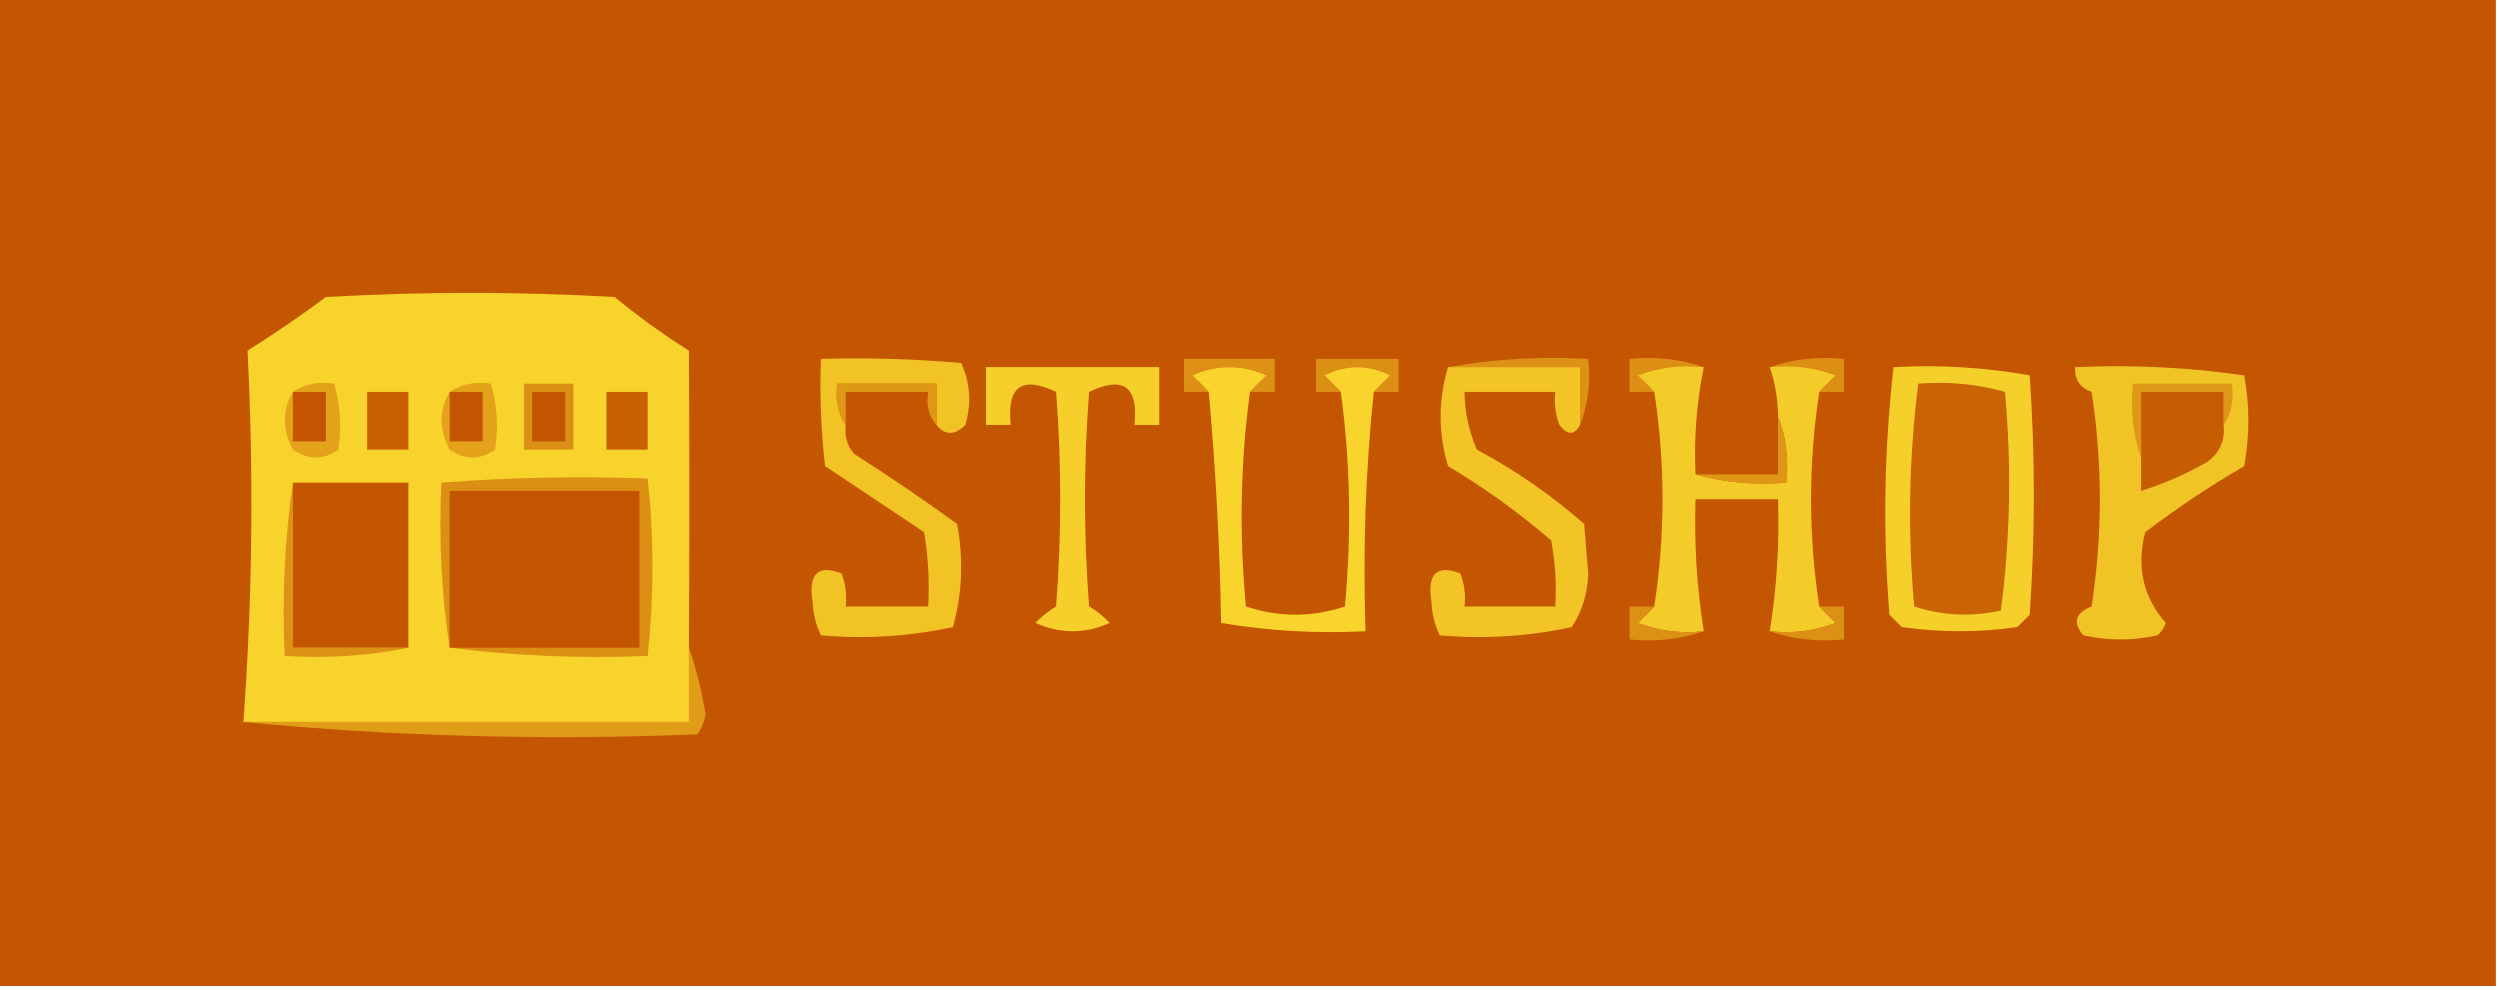 <?xml version="1.0" encoding="UTF-8"?>
<!DOCTYPE svg PUBLIC "-//W3C//DTD SVG 1.1//EN" "http://www.w3.org/Graphics/SVG/1.1/DTD/svg11.dtd">
<svg xmlns="http://www.w3.org/2000/svg" version="1.1" width="303px" height="120px" style="shape-rendering:geometricPrecision; text-rendering:geometricPrecision; image-rendering:optimizeQuality; fill-rule:evenodd; clip-rule:evenodd" xmlns:xlink="http://www.w3.org/1999/xlink">
<g><path style="opacity:1" fill="#c55601" d="M -0.5,-0.5 C 100.5,-0.5 201.5,-0.5 302.5,-0.5C 302.5,39.5 302.5,79.5 302.5,119.5C 201.5,119.5 100.5,119.5 -0.5,119.5C -0.5,79.5 -0.5,39.5 -0.5,-0.5 Z"/></g>
<g><path style="opacity:1" fill="#f7d32c" d="M 83.5,78.5 C 83.5,81.5 83.5,84.5 83.5,87.5C 65.5,87.5 47.5,87.5 29.5,87.5C 30.596,72.489 30.763,57.489 30,42.5C 33.253,40.457 36.42,38.29 39.5,36C 51.167,35.333 62.833,35.333 74.5,36C 77.36,38.36 80.36,40.527 83.5,42.5C 83.569,54.37 83.569,66.37 83.5,78.5 Z"/></g>
<g><path style="opacity:1" fill="#dd9015" d="M 151.5,47.5 C 152.091,46.849 152.757,46.182 153.5,45.5C 150.5,44.167 147.5,44.167 144.5,45.5C 145.243,46.182 145.909,46.849 146.5,47.5C 145.5,47.5 144.5,47.5 143.5,47.5C 143.5,46.167 143.5,44.833 143.5,43.5C 147.167,43.5 150.833,43.5 154.5,43.5C 154.5,44.833 154.5,46.167 154.5,47.5C 153.5,47.5 152.5,47.5 151.5,47.5 Z"/></g>
<g><path style="opacity:1" fill="#dc8f15" d="M 166.5,47.5 C 167.091,46.849 167.757,46.182 168.5,45.5C 165.833,44.167 163.167,44.167 160.5,45.5C 161.243,46.182 161.909,46.849 162.5,47.5C 161.5,47.5 160.5,47.5 159.5,47.5C 159.5,46.167 159.5,44.833 159.5,43.5C 162.833,43.5 166.167,43.5 169.5,43.5C 169.5,44.833 169.5,46.167 169.5,47.5C 168.5,47.5 167.5,47.5 166.5,47.5 Z"/></g>
<g><path style="opacity:1" fill="#dd9115" d="M 175.5,44.5 C 180.975,43.511 186.642,43.178 192.5,43.5C 192.806,46.385 192.473,49.052 191.5,51.5C 191.5,49.167 191.5,46.833 191.5,44.5C 186.167,44.5 180.833,44.5 175.5,44.5 Z"/></g>
<g><path style="opacity:1" fill="#dc8f14" d="M 206.5,44.5 C 203.753,44.187 201.086,44.52 198.5,45.5C 199.243,46.182 199.909,46.849 200.5,47.5C 199.5,47.5 198.5,47.5 197.5,47.5C 197.5,46.167 197.5,44.833 197.5,43.5C 200.713,43.19 203.713,43.523 206.5,44.5 Z"/></g>
<g><path style="opacity:1" fill="#dc8f14" d="M 214.5,44.5 C 217.287,43.523 220.287,43.19 223.5,43.5C 223.5,44.833 223.5,46.167 223.5,47.5C 222.5,47.5 221.5,47.5 220.5,47.5C 221.091,46.849 221.757,46.182 222.5,45.5C 219.914,44.52 217.247,44.187 214.5,44.5 Z"/></g>
<g><path style="opacity:1" fill="#f1c325" d="M 113.5,51.5 C 113.5,49.833 113.5,48.167 113.5,46.5C 109.5,46.5 105.5,46.5 101.5,46.5C 101.216,48.415 101.549,50.081 102.5,51.5C 102.33,52.822 102.663,53.989 103.5,55C 107.753,57.71 111.92,60.543 116,63.5C 116.796,67.755 116.629,71.921 115.5,76C 110.201,77.145 104.868,77.478 99.5,77C 98.892,75.769 98.559,74.436 98.5,73C 97.939,69.552 99.106,68.385 102,69.5C 102.49,70.793 102.657,72.127 102.5,73.5C 105.833,73.5 109.167,73.5 112.5,73.5C 112.665,70.482 112.498,67.482 112,64.5C 108,61.833 104,59.167 100,56.5C 99.501,52.179 99.334,47.846 99.5,43.5C 105.176,43.334 110.843,43.501 116.5,44C 117.602,46.401 117.769,48.901 117,51.5C 115.708,52.791 114.542,52.791 113.5,51.5 Z"/></g>
<g><path style="opacity:1" fill="#f6cf2a" d="M 119.5,44.5 C 126.5,44.5 133.5,44.5 140.5,44.5C 140.5,46.833 140.5,49.167 140.5,51.5C 139.5,51.5 138.5,51.5 137.5,51.5C 137.985,46.842 136.152,45.508 132,47.5C 131.333,56.167 131.333,64.833 132,73.5C 132.925,74.046 133.758,74.713 134.5,75.5C 131.5,76.833 128.5,76.833 125.5,75.5C 126.242,74.713 127.075,74.046 128,73.5C 128.667,64.833 128.667,56.167 128,47.5C 123.848,45.508 122.015,46.842 122.5,51.5C 121.5,51.5 120.5,51.5 119.5,51.5C 119.5,49.167 119.5,46.833 119.5,44.5 Z"/></g>
<g><path style="opacity:1" fill="#f8d42c" d="M 151.5,47.5 C 150.343,55.99 150.176,64.657 151,73.5C 155,74.833 159,74.833 163,73.5C 163.824,64.657 163.657,55.99 162.5,47.5C 161.909,46.849 161.243,46.182 160.5,45.5C 163.167,44.167 165.833,44.167 168.5,45.5C 167.757,46.182 167.091,46.849 166.5,47.5C 165.506,56.986 165.173,66.652 165.5,76.5C 159.575,76.808 153.741,76.475 148,75.5C 147.83,65.991 147.33,56.658 146.5,47.5C 145.909,46.849 145.243,46.182 144.5,45.5C 147.5,44.167 150.5,44.167 153.5,45.5C 152.757,46.182 152.091,46.849 151.5,47.5 Z"/></g>
<g><path style="opacity:1" fill="#f2c426" d="M 175.5,44.5 C 180.833,44.5 186.167,44.5 191.5,44.5C 191.5,46.833 191.5,49.167 191.5,51.5C 190.811,52.774 189.977,52.774 189,51.5C 188.51,50.207 188.343,48.873 188.5,47.5C 184.833,47.5 181.167,47.5 177.5,47.5C 177.523,49.927 178.023,52.26 179,54.5C 183.682,57.007 188.015,60.007 192,63.5C 192.167,65.5 192.333,67.5 192.5,69.5C 192.41,71.964 191.743,74.13 190.5,76C 185.201,77.145 179.868,77.478 174.5,77C 173.892,75.769 173.559,74.436 173.5,73C 172.939,69.552 174.106,68.385 177,69.5C 177.49,70.793 177.657,72.127 177.5,73.5C 181.167,73.5 184.833,73.5 188.5,73.5C 188.664,70.813 188.497,68.146 188,65.5C 184.098,62.132 179.931,59.132 175.5,56.5C 174.302,52.489 174.302,48.489 175.5,44.5 Z"/></g>
<g><path style="opacity:1" fill="#f4cc2a" d="M 206.5,44.5 C 205.627,48.769 205.294,53.102 205.5,57.5C 208.962,58.482 212.629,58.815 216.5,58.5C 216.806,55.615 216.473,52.948 215.5,50.5C 215.483,48.435 215.15,46.435 214.5,44.5C 217.247,44.187 219.914,44.52 222.5,45.5C 221.757,46.182 221.091,46.849 220.5,47.5C 219.167,56.167 219.167,64.833 220.5,73.5C 221.091,74.151 221.757,74.818 222.5,75.5C 219.914,76.48 217.247,76.813 214.5,76.5C 215.342,71.213 215.676,65.88 215.5,60.5C 212.167,60.5 208.833,60.5 205.5,60.5C 205.324,65.88 205.658,71.213 206.5,76.5C 203.753,76.813 201.086,76.48 198.5,75.5C 199.243,74.818 199.909,74.151 200.5,73.5C 201.833,64.833 201.833,56.167 200.5,47.5C 199.909,46.849 199.243,46.182 198.5,45.5C 201.086,44.52 203.753,44.187 206.5,44.5 Z"/></g>
<g><path style="opacity:1" fill="#f5cf2a" d="M 229.5,44.5 C 235.093,44.193 240.593,44.527 246,45.5C 246.667,55.167 246.667,64.833 246,74.5C 245.5,75 245,75.5 244.5,76C 239.833,76.667 235.167,76.667 230.5,76C 230,75.5 229.5,75 229,74.5C 228.193,64.423 228.36,54.423 229.5,44.5 Z"/></g>
<g><path style="opacity:1" fill="#f1c426" d="M 251.5,44.5 C 258.422,44.188 265.256,44.521 272,45.5C 272.667,49.167 272.667,52.833 272,56.5C 267.828,58.919 263.828,61.585 260,64.5C 258.917,68.711 259.75,72.378 262.5,75.5C 262.291,76.086 261.957,76.586 261.5,77C 258.5,77.667 255.5,77.667 252.5,77C 251.179,75.456 251.512,74.289 253.5,73.5C 254.833,64.833 254.833,56.167 253.5,47.5C 252.081,46.995 251.415,45.995 251.5,44.5 Z"/></g>
<g><path style="opacity:1" fill="#df9716" d="M 113.5,51.5 C 112.566,50.432 112.232,49.099 112.5,47.5C 109.167,47.5 105.833,47.5 102.5,47.5C 102.5,48.833 102.5,50.167 102.5,51.5C 101.549,50.081 101.216,48.415 101.5,46.5C 105.5,46.5 109.5,46.5 113.5,46.5C 113.5,48.167 113.5,49.833 113.5,51.5 Z"/></g>
<g><path style="opacity:1" fill="#df9717" d="M 269.5,51.5 C 269.5,50.167 269.5,48.833 269.5,47.5C 266.167,47.5 262.833,47.5 259.5,47.5C 259.5,50.167 259.5,52.833 259.5,55.5C 258.523,52.713 258.19,49.713 258.5,46.5C 262.5,46.5 266.5,46.5 270.5,46.5C 270.784,48.415 270.451,50.081 269.5,51.5 Z"/></g>
<g><path style="opacity:1" fill="#c96102" d="M 44.5,47.5 C 46.167,47.5 47.833,47.5 49.5,47.5C 49.5,49.833 49.5,52.167 49.5,54.5C 47.833,54.5 46.167,54.5 44.5,54.5C 44.5,52.167 44.5,49.833 44.5,47.5 Z"/></g>
<g><path style="opacity:1" fill="#c96102" d="M 73.5,47.5 C 75.167,47.5 76.833,47.5 78.5,47.5C 78.5,49.833 78.5,52.167 78.5,54.5C 76.833,54.5 75.167,54.5 73.5,54.5C 73.5,52.167 73.5,49.833 73.5,47.5 Z"/></g>
<g><path style="opacity:1" fill="#ca6304" d="M 232.5,46.5 C 236.106,46.211 239.606,46.544 243,47.5C 243.816,56.412 243.65,65.245 242.5,74C 238.909,74.789 235.409,74.622 232,73.5C 231.196,64.422 231.363,55.422 232.5,46.5 Z"/></g>
<g><path style="opacity:1" fill="#c75c02" d="M 269.5,51.5 C 269.703,53.39 269.037,54.89 267.5,56C 264.89,57.481 262.223,58.648 259.5,59.5C 259.5,58.167 259.5,56.833 259.5,55.5C 259.5,52.833 259.5,50.167 259.5,47.5C 262.833,47.5 266.167,47.5 269.5,47.5C 269.5,48.833 269.5,50.167 269.5,51.5 Z"/></g>
<g><path style="opacity:1" fill="#e3a21a" d="M 35.5,47.5 C 36.919,46.549 38.585,46.215 40.5,46.5C 41.263,49.141 41.43,51.808 41,54.5C 39.204,55.767 37.371,55.767 35.5,54.5C 34.203,52.027 34.203,49.693 35.5,47.5 Z"/></g>
<g><path style="opacity:1" fill="#c35500" d="M 35.5,47.5 C 36.833,47.5 38.167,47.5 39.5,47.5C 39.5,49.5 39.5,51.5 39.5,53.5C 38.167,53.5 36.833,53.5 35.5,53.5C 35.5,51.5 35.5,49.5 35.5,47.5 Z"/></g>
<g><path style="opacity:1" fill="#e3a21a" d="M 54.5,47.5 C 55.919,46.549 57.585,46.215 59.5,46.5C 60.263,49.141 60.43,51.808 60,54.5C 58.204,55.767 56.371,55.767 54.5,54.5C 53.203,52.027 53.203,49.693 54.5,47.5 Z"/></g>
<g><path style="opacity:1" fill="#c35500" d="M 54.5,47.5 C 55.833,47.5 57.167,47.5 58.5,47.5C 58.5,49.5 58.5,51.5 58.5,53.5C 57.167,53.5 55.833,53.5 54.5,53.5C 54.5,51.5 54.5,49.5 54.5,47.5 Z"/></g>
<g><path style="opacity:1" fill="#db8f14" d="M 63.5,46.5 C 65.5,46.5 67.5,46.5 69.5,46.5C 69.5,49.167 69.5,51.833 69.5,54.5C 67.5,54.5 65.5,54.5 63.5,54.5C 63.5,51.833 63.5,49.167 63.5,46.5 Z"/></g>
<g><path style="opacity:1" fill="#c35500" d="M 64.5,47.5 C 65.833,47.5 67.167,47.5 68.5,47.5C 68.5,49.5 68.5,51.5 68.5,53.5C 67.167,53.5 65.833,53.5 64.5,53.5C 64.5,51.5 64.5,49.5 64.5,47.5 Z"/></g>
<g><path style="opacity:1" fill="#df9617" d="M 215.5,50.5 C 216.473,52.948 216.806,55.615 216.5,58.5C 212.629,58.815 208.962,58.482 205.5,57.5C 208.833,57.5 212.167,57.5 215.5,57.5C 215.5,55.167 215.5,52.833 215.5,50.5 Z"/></g>
<g><path style="opacity:1" fill="#dd9115" d="M 35.5,58.5 C 35.5,65.167 35.5,71.833 35.5,78.5C 40.167,78.5 44.833,78.5 49.5,78.5C 44.695,79.487 39.695,79.82 34.5,79.5C 34.175,72.313 34.509,65.313 35.5,58.5 Z"/></g>
<g><path style="opacity:1" fill="#c45600" d="M 35.5,58.5 C 40.167,58.5 44.833,58.5 49.5,58.5C 49.5,65.167 49.5,71.833 49.5,78.5C 44.833,78.5 40.167,78.5 35.5,78.5C 35.5,71.833 35.5,65.167 35.5,58.5 Z"/></g>
<g><path style="opacity:1" fill="#db8f13" d="M 54.5,78.5 C 53.509,72.021 53.176,65.354 53.5,58.5C 61.83,57.857 70.164,57.69 78.5,58C 79.271,65.093 79.271,72.26 78.5,79.5C 70.316,79.826 62.316,79.492 54.5,78.5 Z"/></g>
<g><path style="opacity:1" fill="#c35500" d="M 54.5,78.5 C 54.5,72.167 54.5,65.833 54.5,59.5C 62.167,59.5 69.833,59.5 77.5,59.5C 77.5,65.833 77.5,72.167 77.5,78.5C 69.833,78.5 62.167,78.5 54.5,78.5 Z"/></g>
<g><path style="opacity:1" fill="#dc9015" d="M 200.5,73.5 C 199.909,74.151 199.243,74.818 198.5,75.5C 201.086,76.48 203.753,76.813 206.5,76.5C 203.713,77.477 200.713,77.81 197.5,77.5C 197.5,76.167 197.5,74.833 197.5,73.5C 198.5,73.5 199.5,73.5 200.5,73.5 Z"/></g>
<g><path style="opacity:1" fill="#dc9015" d="M 220.5,73.5 C 221.5,73.5 222.5,73.5 223.5,73.5C 223.5,74.833 223.5,76.167 223.5,77.5C 220.287,77.81 217.287,77.477 214.5,76.5C 217.247,76.813 219.914,76.48 222.5,75.5C 221.757,74.818 221.091,74.151 220.5,73.5 Z"/></g>
<g><path style="opacity:1" fill="#e19c18" d="M 83.5,78.5 C 84.369,80.984 85.036,83.651 85.5,86.5C 85.392,87.442 85.058,88.275 84.5,89C 65.978,89.749 47.645,89.249 29.5,87.5C 47.5,87.5 65.5,87.5 83.5,87.5C 83.5,84.5 83.5,81.5 83.5,78.5 Z"/></g>
</svg>
